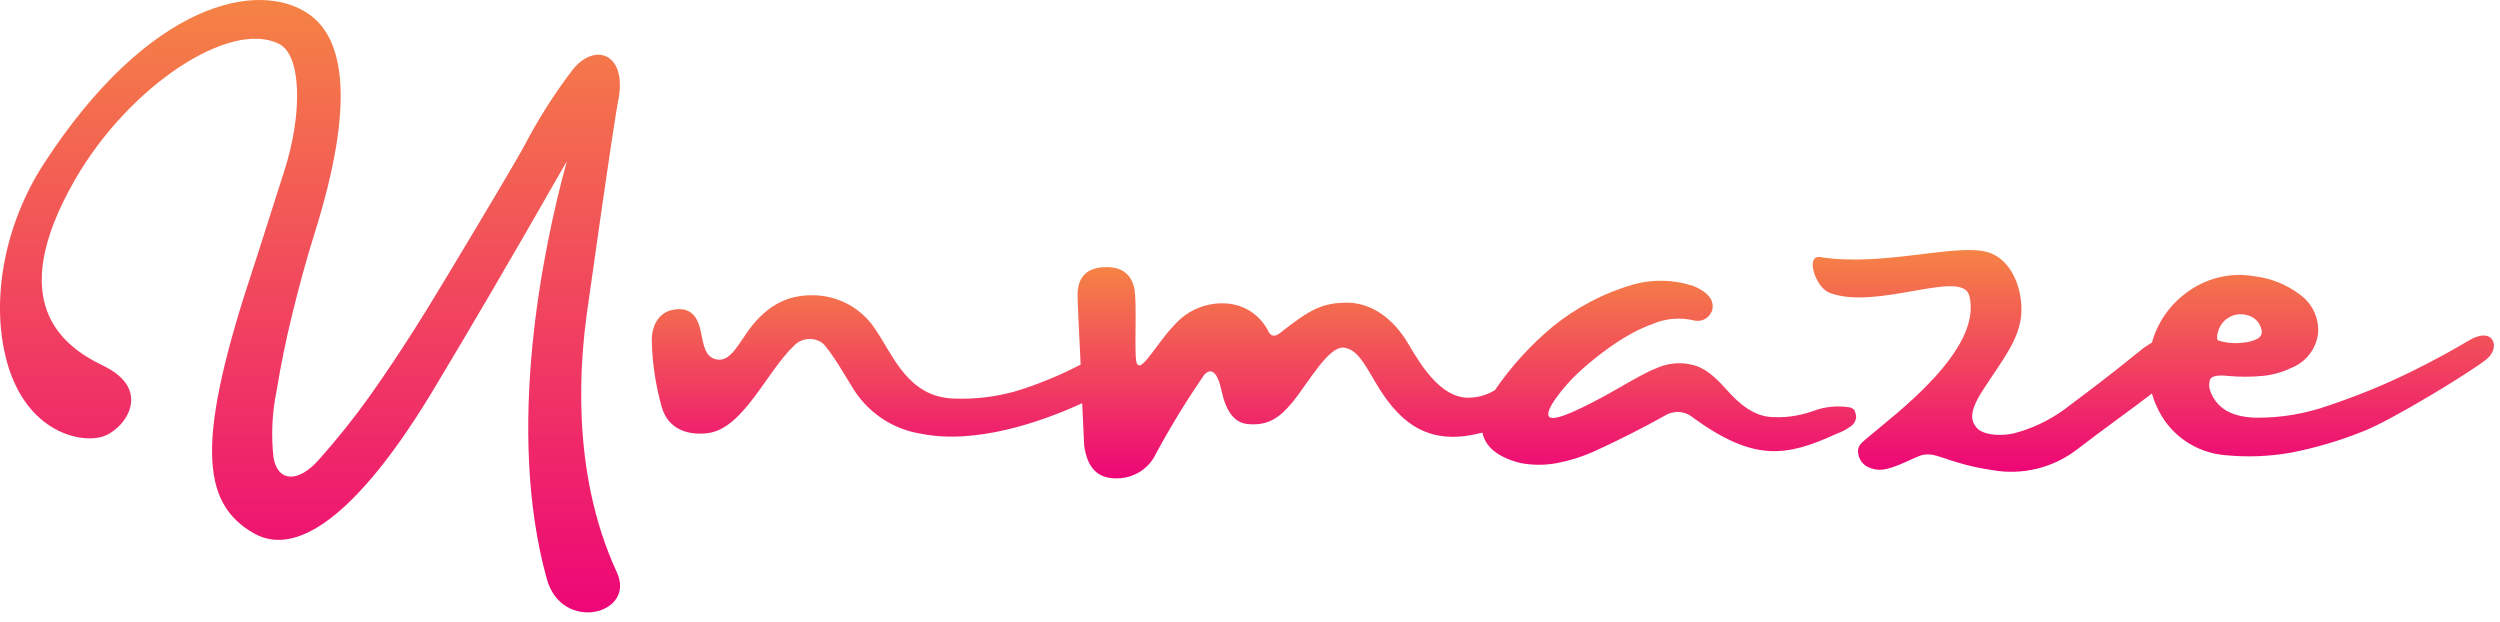 <svg width="245" height="61" viewBox="0 0 245 61" fill="none" xmlns="http://www.w3.org/2000/svg">
<path d="M181.3 39.928C180.086 39.721 178.838 39.843 177.687 40.281C176.281 40.789 174.78 40.982 173.291 40.845C171.795 40.617 170.604 39.756 169.209 38.196C168.057 36.895 167.07 36.041 165.886 35.759C164.687 35.456 163.42 35.575 162.298 36.096C161.091 36.535 158.333 38.235 157.236 38.815C155.512 39.732 152.346 41.425 151.813 40.837C151.28 40.249 153.38 37.757 154.525 36.668C155.669 35.579 158.85 32.837 161.922 31.763C163.19 31.211 164.601 31.079 165.949 31.387C166.301 31.491 166.679 31.461 167.01 31.303C167.341 31.145 167.602 30.871 167.744 30.533C167.986 29.922 167.932 28.848 165.98 28.041C164.069 27.395 162.008 27.337 160.064 27.877C157.171 28.714 154.477 30.127 152.142 32.029C149.986 33.829 148.087 35.917 146.501 38.235C145.663 38.749 144.693 39.005 143.711 38.972C140.616 38.807 138.555 34.474 137.701 33.189C136.134 30.838 134.081 29.663 132.012 29.663C129.599 29.663 128.384 30.313 125.446 32.633C124.913 33.056 124.513 32.962 124.263 32.398C123.875 31.642 123.298 31 122.588 30.535C121.878 30.069 121.059 29.796 120.211 29.741C119.265 29.672 118.316 29.821 117.437 30.177C116.558 30.533 115.773 31.086 115.142 31.794C113.128 33.84 111.412 37.491 111.302 34.929C111.216 33.048 111.388 29.898 111.192 28.417C110.895 26.779 109.845 26.066 108.058 26.192C106.376 26.322 105.558 27.276 105.605 29.052C105.605 29.702 105.754 32.633 105.903 35.728C103.829 36.813 101.656 37.7 99.415 38.377C97.461 38.911 95.437 39.141 93.413 39.058C89.001 38.87 87.591 34.944 85.82 32.327C85.149 31.276 84.222 30.413 83.125 29.819C82.028 29.225 80.798 28.921 79.551 28.934C77.483 28.934 75.351 29.663 73.4 32.312C72.421 33.644 71.598 35.407 70.336 35.242C69.075 35.078 68.965 33.832 68.667 32.445C68.291 30.666 67.374 30.039 65.815 30.392C64.546 30.682 63.809 31.959 63.88 33.526C63.935 35.63 64.248 37.72 64.812 39.748C65.47 42.318 67.774 42.647 69.349 42.451C72.859 42.012 75.108 36.425 77.859 33.832C78.217 33.478 78.689 33.263 79.191 33.224C79.693 33.185 80.193 33.326 80.601 33.62C81.448 34.404 82.952 37.044 83.446 37.812C84.164 39.062 85.155 40.134 86.344 40.948C87.534 41.762 88.892 42.297 90.318 42.514C95.552 43.572 102.017 41.378 106.052 39.513C106.138 41.44 106.217 43.031 106.248 43.642C106.538 45.821 107.564 47.059 109.829 46.863C110.577 46.799 111.295 46.537 111.908 46.103C112.521 45.669 113.007 45.079 113.316 44.394C114.744 41.757 116.313 39.199 118.017 36.731C118.683 35.994 119.31 36.457 119.686 38.196C120.133 40.288 120.94 41.48 122.374 41.566C124.31 41.722 125.407 40.907 126.598 39.497C128.165 37.609 130.194 33.855 131.73 34.075C133.885 34.372 134.418 38.133 137.442 40.892C140.138 43.352 143.163 42.937 145.278 42.396C145.568 43.815 146.798 44.81 148.985 45.374C150.191 45.605 151.43 45.605 152.636 45.374C153.827 45.143 154.989 44.78 156.1 44.292C158.325 43.297 161.083 41.895 163.152 40.735C163.578 40.467 164.079 40.343 164.581 40.381C165.084 40.419 165.56 40.617 165.941 40.947C171.889 45.248 175.015 44.786 179.975 42.514C180.471 42.341 180.938 42.095 181.362 41.785C181.519 41.681 181.649 41.541 181.743 41.378C181.836 41.215 181.891 41.032 181.903 40.845C181.885 40.623 181.829 40.406 181.738 40.202C181.624 40.068 181.47 39.972 181.3 39.928Z" fill="url(#paint0_linear_25_521)"/>
<path d="M241.842 33.432C240.51 34.215 238.621 35.289 236.153 36.496C233.614 37.735 230.997 38.806 228.317 39.7C225.952 40.557 223.451 40.974 220.936 40.931C218.765 40.829 217.253 40.108 216.587 38.267C216.469 37.91 216.469 37.526 216.587 37.169C216.783 36.833 217.371 36.746 218.256 36.833C219.434 36.95 220.62 36.95 221.798 36.833C222.756 36.735 223.69 36.47 224.556 36.049C225.254 35.774 225.866 35.316 226.326 34.723C226.787 34.13 227.079 33.424 227.173 32.68C227.228 31.926 227.084 31.171 226.755 30.49C226.426 29.809 225.925 29.227 225.3 28.801C224.045 27.872 222.571 27.281 221.022 27.085C219.82 26.864 218.585 26.902 217.399 27.195C216.213 27.488 215.103 28.03 214.142 28.785C212.563 29.982 211.421 31.664 210.89 33.573C210.596 33.742 210.31 33.928 210.036 34.129C205.907 37.483 204.159 38.705 202.255 40.163C200.774 41.23 199.109 42.014 197.342 42.474C195.908 42.796 194.263 42.592 193.706 41.91C193.15 41.228 192.923 40.39 194.318 38.243C196.143 35.391 197.914 33.338 198.087 30.744C198.243 28.393 197.17 25.259 194.576 24.656C191.371 23.919 184.39 26.145 178.387 25.196C176.906 24.961 177.886 28.143 179.273 28.683C183.88 30.486 192.304 26.286 192.993 28.981C194.349 34.286 185.62 40.664 183.112 42.819C182.833 43.033 182.571 43.269 182.329 43.524C182.217 43.665 182.14 43.829 182.105 44.005C182.069 44.181 182.076 44.363 182.125 44.535C182.202 44.969 182.443 45.356 182.799 45.617C183.153 45.849 183.56 45.989 183.982 46.024C185.173 46.181 187.116 45.045 188.198 44.645C189.765 44.151 190.603 45.374 195.25 46.071C196.698 46.329 198.183 46.283 199.612 45.935C201.041 45.587 202.381 44.945 203.548 44.049C206.126 42.059 208.963 40.053 210.89 38.564C211.168 39.542 211.608 40.466 212.191 41.299C212.883 42.253 213.776 43.043 214.806 43.616C215.836 44.188 216.979 44.529 218.154 44.614C220.301 44.82 222.465 44.731 224.587 44.347C226.96 43.878 229.284 43.191 231.53 42.294C234.319 41.236 242.32 36.339 243.715 35.179C245.109 34.02 244.341 31.865 241.842 33.432ZM218.185 31.277C218.461 31.061 218.782 30.911 219.125 30.84C219.467 30.77 219.822 30.78 220.16 30.87C220.497 30.936 220.809 31.093 221.062 31.326C221.315 31.558 221.499 31.856 221.594 32.186C221.676 32.374 221.681 32.587 221.608 32.779C221.535 32.971 221.389 33.127 221.202 33.212C220.76 33.426 220.281 33.551 219.792 33.581C218.981 33.688 218.156 33.614 217.378 33.361C217.292 33.314 217.261 33.189 217.277 32.962C217.308 32.632 217.404 32.312 217.56 32.02C217.716 31.729 217.929 31.471 218.185 31.261V31.277Z" fill="url(#paint1_linear_25_521)"/>
<path d="M57.492 30.854C59.843 14.179 60.415 10.661 60.627 9.65C61.41 5.223 58.276 4.102 56.098 6.861C54.287 9.239 52.686 11.769 51.31 14.422C49.931 16.906 43.952 26.881 41.978 30.094C40.003 33.307 38.06 36.237 36.257 38.784C34.692 40.982 33.005 43.09 31.203 45.1C29.205 47.341 27.215 47.223 26.807 44.857C26.559 42.674 26.66 40.465 27.105 38.314C27.505 35.838 28.03 33.26 28.672 30.658C29.315 28.057 30.028 25.4 30.843 22.822C34.847 10.05 33.719 3.781 30.279 1.391C25.358 -2.041 14.607 0.177 4.311 16.021C0.55 21.804 -0.861 28.973 0.518 34.827C2.211 42.075 7.531 43.446 9.921 42.827C12.068 42.279 15.195 38.282 10.109 35.838C5.972 33.847 0.526 29.569 7.281 17.729C12.601 8.404 22.615 1.846 27.379 4.322C29.558 5.45 29.668 11.21 27.826 16.859C26.408 21.239 25.53 24.115 24.872 26.09C19.215 43.094 19.622 49.268 24.872 52.261C29.487 54.902 35.795 49.347 42.557 38.055C46.193 31.982 49.288 26.756 55.549 15.801C53.199 24.374 49.523 42.114 53.59 56.744C55.063 62.056 62.359 60.207 60.455 56.093C55.745 45.914 56.975 34.803 57.492 30.854Z" fill="url(#paint2_linear_25_521)"/>
<defs>
<linearGradient id="paint0_linear_25_521" x1="122.889" y1="26.178" x2="122.889" y2="46.883" gradientUnits="userSpaceOnUse">
<stop stop-color="#F58345"/>
<stop offset="1" stop-color="#ED0677"/>
</linearGradient>
<linearGradient id="paint1_linear_25_521" x1="211.026" y1="24.503" x2="211.026" y2="46.236" gradientUnits="userSpaceOnUse">
<stop stop-color="#F58345"/>
<stop offset="1" stop-color="#ED0677"/>
</linearGradient>
<linearGradient id="paint2_linear_25_521" x1="30.385" y1="0" x2="30.385" y2="60.014" gradientUnits="userSpaceOnUse">
<stop stop-color="#F58345"/>
<stop offset="1" stop-color="#ED0677"/>
</linearGradient>
</defs>
</svg>
